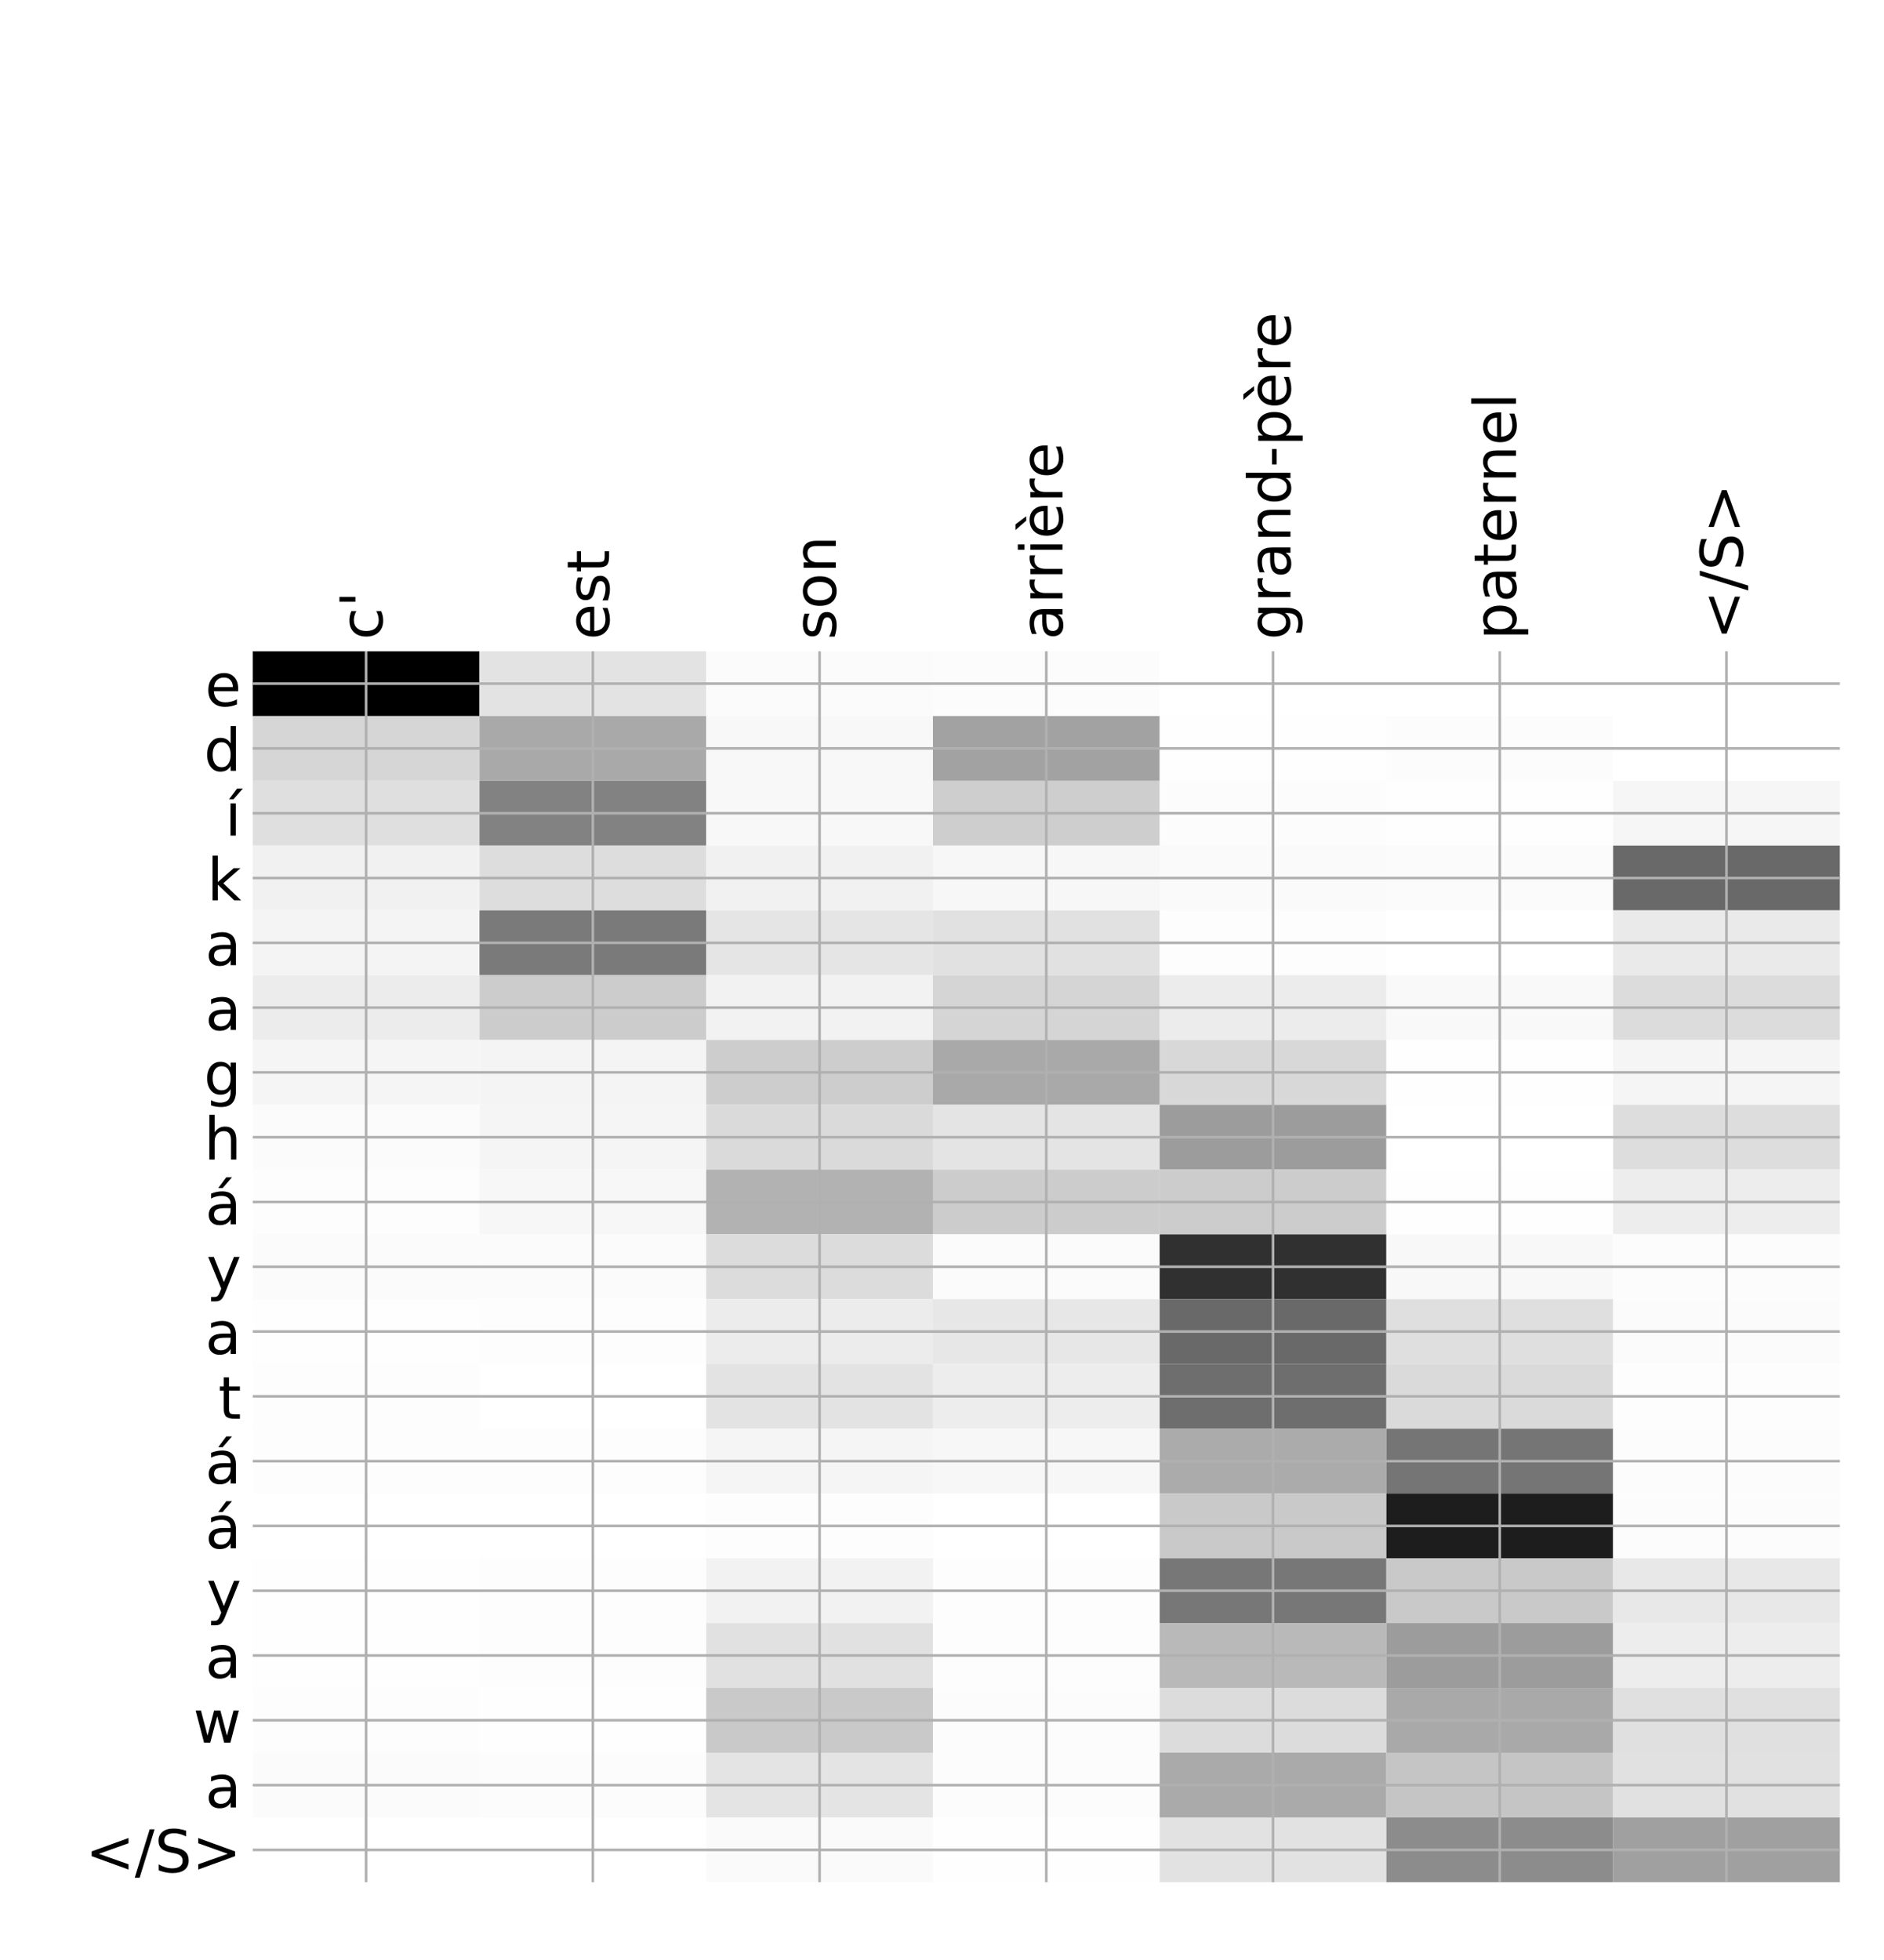 <?xml version="1.0" encoding="utf-8" standalone="no"?>
<!DOCTYPE svg PUBLIC "-//W3C//DTD SVG 1.1//EN"
  "http://www.w3.org/Graphics/SVG/1.1/DTD/svg11.dtd">
<!-- Created with matplotlib (http://matplotlib.org/) -->
<svg height="599pt" version="1.1" viewBox="0 0 576 599" width="576pt" xmlns="http://www.w3.org/2000/svg" xmlns:xlink="http://www.w3.org/1999/xlink">
 <defs>
  <style type="text/css">
*{stroke-linecap:butt;stroke-linejoin:round;}
  </style>
 </defs>
 <g id="figure_1">
  <g id="patch_1">
   <path d="M 0 600 
L 576 600 
L 576 0 
L 0 0 
z
" style="fill:#ffffff;"/>
  </g>
  <g id="axes_1">
   <g id="PolyCollection_1">
    <path clip-path="url(#p61421499d5)" d="M 77.275 199.045 
L 77.275 218.847 
L 146.593 218.847 
L 146.593 199.045 
L 77.275 199.045 
z
"/>
    <path clip-path="url(#p61421499d5)" d="M 146.593 199.045 
L 146.593 218.847 
L 215.911 218.847 
L 215.911 199.045 
L 146.593 199.045 
z
" style="fill:#e3e3e3;"/>
    <path clip-path="url(#p61421499d5)" d="M 215.911 199.045 
L 215.911 218.847 
L 285.229 218.847 
L 285.229 199.045 
L 215.911 199.045 
z
" style="fill:#fbfbfb;"/>
    <path clip-path="url(#p61421499d5)" d="M 285.229 199.045 
L 285.229 218.847 
L 354.546 218.847 
L 354.546 199.045 
L 285.229 199.045 
z
" style="fill:#fcfcfc;"/>
    <path clip-path="url(#p61421499d5)" d="M 354.546 199.045 
L 354.546 218.847 
L 423.864 218.847 
L 423.864 199.045 
L 354.546 199.045 
z
" style="fill:#ffffff;"/>
    <path clip-path="url(#p61421499d5)" d="M 423.864 199.045 
L 423.864 218.847 
L 493.182 218.847 
L 493.182 199.045 
L 423.864 199.045 
z
" style="fill:#ffffff;"/>
    <path clip-path="url(#p61421499d5)" d="M 493.182 199.045 
L 493.182 218.847 
L 562.5 218.847 
L 562.5 199.045 
L 493.182 199.045 
z
" style="fill:#ffffff;"/>
    <path clip-path="url(#p61421499d5)" d="M 77.275 218.847 
L 77.275 238.649 
L 146.593 238.649 
L 146.593 218.847 
L 77.275 218.847 
z
" style="fill:#d6d6d6;"/>
    <path clip-path="url(#p61421499d5)" d="M 146.593 218.847 
L 146.593 238.649 
L 215.911 238.649 
L 215.911 218.847 
L 146.593 218.847 
z
" style="fill:#a9a9a9;"/>
    <path clip-path="url(#p61421499d5)" d="M 215.911 218.847 
L 215.911 238.649 
L 285.229 238.649 
L 285.229 218.847 
L 215.911 218.847 
z
" style="fill:#f8f8f8;"/>
    <path clip-path="url(#p61421499d5)" d="M 285.229 218.847 
L 285.229 238.649 
L 354.546 238.649 
L 354.546 218.847 
L 285.229 218.847 
z
" style="fill:#a2a2a2;"/>
    <path clip-path="url(#p61421499d5)" d="M 354.546 218.847 
L 354.546 238.649 
L 423.864 238.649 
L 423.864 218.847 
L 354.546 218.847 
z
" style="fill:#fefefe;"/>
    <path clip-path="url(#p61421499d5)" d="M 423.864 218.847 
L 423.864 238.649 
L 493.182 238.649 
L 493.182 218.847 
L 423.864 218.847 
z
" style="fill:#fcfcfc;"/>
    <path clip-path="url(#p61421499d5)" d="M 493.182 218.847 
L 493.182 238.649 
L 562.5 238.649 
L 562.5 218.847 
L 493.182 218.847 
z
" style="fill:#ffffff;"/>
    <path clip-path="url(#p61421499d5)" d="M 77.275 238.649 
L 77.275 258.451 
L 146.593 258.451 
L 146.593 238.649 
L 77.275 238.649 
z
" style="fill:#dfdfdf;"/>
    <path clip-path="url(#p61421499d5)" d="M 146.593 238.649 
L 146.593 258.451 
L 215.911 258.451 
L 215.911 238.649 
L 146.593 238.649 
z
" style="fill:#828282;"/>
    <path clip-path="url(#p61421499d5)" d="M 215.911 238.649 
L 215.911 258.451 
L 285.229 258.451 
L 285.229 238.649 
L 215.911 238.649 
z
" style="fill:#f8f8f8;"/>
    <path clip-path="url(#p61421499d5)" d="M 285.229 238.649 
L 285.229 258.451 
L 354.546 258.451 
L 354.546 238.649 
L 285.229 238.649 
z
" style="fill:#cecece;"/>
    <path clip-path="url(#p61421499d5)" d="M 354.546 238.649 
L 354.546 258.451 
L 423.864 258.451 
L 423.864 238.649 
L 354.546 238.649 
z
" style="fill:#fcfcfc;"/>
    <path clip-path="url(#p61421499d5)" d="M 423.864 238.649 
L 423.864 258.451 
L 493.182 258.451 
L 493.182 238.649 
L 423.864 238.649 
z
" style="fill:#fefefe;"/>
    <path clip-path="url(#p61421499d5)" d="M 493.182 238.649 
L 493.182 258.451 
L 562.5 258.451 
L 562.5 238.649 
L 493.182 238.649 
z
" style="fill:#f6f6f6;"/>
    <path clip-path="url(#p61421499d5)" d="M 77.275 258.451 
L 77.275 278.253 
L 146.593 278.253 
L 146.593 258.451 
L 77.275 258.451 
z
" style="fill:#f1f1f1;"/>
    <path clip-path="url(#p61421499d5)" d="M 146.593 258.451 
L 146.593 278.253 
L 215.911 278.253 
L 215.911 258.451 
L 146.593 258.451 
z
" style="fill:#dddddd;"/>
    <path clip-path="url(#p61421499d5)" d="M 215.911 258.451 
L 215.911 278.253 
L 285.229 278.253 
L 285.229 258.451 
L 215.911 258.451 
z
" style="fill:#f1f1f1;"/>
    <path clip-path="url(#p61421499d5)" d="M 285.229 258.451 
L 285.229 278.253 
L 354.546 278.253 
L 354.546 258.451 
L 285.229 258.451 
z
" style="fill:#f7f7f7;"/>
    <path clip-path="url(#p61421499d5)" d="M 354.546 258.451 
L 354.546 278.253 
L 423.864 278.253 
L 423.864 258.451 
L 354.546 258.451 
z
" style="fill:#fafafa;"/>
    <path clip-path="url(#p61421499d5)" d="M 423.864 258.451 
L 423.864 278.253 
L 493.182 278.253 
L 493.182 258.451 
L 423.864 258.451 
z
" style="fill:#fbfbfb;"/>
    <path clip-path="url(#p61421499d5)" d="M 493.182 258.451 
L 493.182 278.253 
L 562.5 278.253 
L 562.5 258.451 
L 493.182 258.451 
z
" style="fill:#696969;"/>
    <path clip-path="url(#p61421499d5)" d="M 77.275 278.253 
L 77.275 298.055 
L 146.593 298.055 
L 146.593 278.253 
L 77.275 278.253 
z
" style="fill:#f4f4f4;"/>
    <path clip-path="url(#p61421499d5)" d="M 146.593 278.253 
L 146.593 298.055 
L 215.911 298.055 
L 215.911 278.253 
L 146.593 278.253 
z
" style="fill:#7a7a7a;"/>
    <path clip-path="url(#p61421499d5)" d="M 215.911 278.253 
L 215.911 298.055 
L 285.229 298.055 
L 285.229 278.253 
L 215.911 278.253 
z
" style="fill:#e5e5e5;"/>
    <path clip-path="url(#p61421499d5)" d="M 285.229 278.253 
L 285.229 298.055 
L 354.546 298.055 
L 354.546 278.253 
L 285.229 278.253 
z
" style="fill:#e1e1e1;"/>
    <path clip-path="url(#p61421499d5)" d="M 354.546 278.253 
L 354.546 298.055 
L 423.864 298.055 
L 423.864 278.253 
L 354.546 278.253 
z
" style="fill:#fdfdfd;"/>
    <path clip-path="url(#p61421499d5)" d="M 423.864 278.253 
L 423.864 298.055 
L 493.182 298.055 
L 493.182 278.253 
L 423.864 278.253 
z
" style="fill:#ffffff;"/>
    <path clip-path="url(#p61421499d5)" d="M 493.182 278.253 
L 493.182 298.055 
L 562.5 298.055 
L 562.5 278.253 
L 493.182 278.253 
z
" style="fill:#eaeaea;"/>
    <path clip-path="url(#p61421499d5)" d="M 77.275 298.055 
L 77.275 317.857 
L 146.593 317.857 
L 146.593 298.055 
L 77.275 298.055 
z
" style="fill:#ececec;"/>
    <path clip-path="url(#p61421499d5)" d="M 146.593 298.055 
L 146.593 317.857 
L 215.911 317.857 
L 215.911 298.055 
L 146.593 298.055 
z
" style="fill:#cccccc;"/>
    <path clip-path="url(#p61421499d5)" d="M 215.911 298.055 
L 215.911 317.857 
L 285.229 317.857 
L 285.229 298.055 
L 215.911 298.055 
z
" style="fill:#f2f2f2;"/>
    <path clip-path="url(#p61421499d5)" d="M 285.229 298.055 
L 285.229 317.857 
L 354.546 317.857 
L 354.546 298.055 
L 285.229 298.055 
z
" style="fill:#d5d5d5;"/>
    <path clip-path="url(#p61421499d5)" d="M 354.546 298.055 
L 354.546 317.857 
L 423.864 317.857 
L 423.864 298.055 
L 354.546 298.055 
z
" style="fill:#ececec;"/>
    <path clip-path="url(#p61421499d5)" d="M 423.864 298.055 
L 423.864 317.857 
L 493.182 317.857 
L 493.182 298.055 
L 423.864 298.055 
z
" style="fill:#f9f9f9;"/>
    <path clip-path="url(#p61421499d5)" d="M 493.182 298.055 
L 493.182 317.857 
L 562.5 317.857 
L 562.5 298.055 
L 493.182 298.055 
z
" style="fill:#dcdcdc;"/>
    <path clip-path="url(#p61421499d5)" d="M 77.275 317.857 
L 77.275 337.659 
L 146.593 337.659 
L 146.593 317.857 
L 77.275 317.857 
z
" style="fill:#f5f5f5;"/>
    <path clip-path="url(#p61421499d5)" d="M 146.593 317.857 
L 146.593 337.659 
L 215.911 337.659 
L 215.911 317.857 
L 146.593 317.857 
z
" style="fill:#f4f4f4;"/>
    <path clip-path="url(#p61421499d5)" d="M 215.911 317.857 
L 215.911 337.659 
L 285.229 337.659 
L 285.229 317.857 
L 215.911 317.857 
z
" style="fill:#cdcdcd;"/>
    <path clip-path="url(#p61421499d5)" d="M 285.229 317.857 
L 285.229 337.659 
L 354.546 337.659 
L 354.546 317.857 
L 285.229 317.857 
z
" style="fill:#a9a9a9;"/>
    <path clip-path="url(#p61421499d5)" d="M 354.546 317.857 
L 354.546 337.659 
L 423.864 337.659 
L 423.864 317.857 
L 354.546 317.857 
z
" style="fill:#d8d8d8;"/>
    <path clip-path="url(#p61421499d5)" d="M 423.864 317.857 
L 423.864 337.659 
L 493.182 337.659 
L 493.182 317.857 
L 423.864 317.857 
z
" style="fill:#fefefe;"/>
    <path clip-path="url(#p61421499d5)" d="M 493.182 317.857 
L 493.182 337.659 
L 562.5 337.659 
L 562.5 317.857 
L 493.182 317.857 
z
" style="fill:#f5f5f5;"/>
    <path clip-path="url(#p61421499d5)" d="M 77.275 337.659 
L 77.275 357.461 
L 146.593 357.461 
L 146.593 337.659 
L 77.275 337.659 
z
" style="fill:#fbfbfb;"/>
    <path clip-path="url(#p61421499d5)" d="M 146.593 337.659 
L 146.593 357.461 
L 215.911 357.461 
L 215.911 337.659 
L 146.593 337.659 
z
" style="fill:#f5f5f5;"/>
    <path clip-path="url(#p61421499d5)" d="M 215.911 337.659 
L 215.911 357.461 
L 285.229 357.461 
L 285.229 337.659 
L 215.911 337.659 
z
" style="fill:#dadada;"/>
    <path clip-path="url(#p61421499d5)" d="M 285.229 337.659 
L 285.229 357.461 
L 354.546 357.461 
L 354.546 337.659 
L 285.229 337.659 
z
" style="fill:#e4e4e4;"/>
    <path clip-path="url(#p61421499d5)" d="M 354.546 337.659 
L 354.546 357.461 
L 423.864 357.461 
L 423.864 337.659 
L 354.546 337.659 
z
" style="fill:#9c9c9c;"/>
    <path clip-path="url(#p61421499d5)" d="M 423.864 337.659 
L 423.864 357.461 
L 493.182 357.461 
L 493.182 337.659 
L 423.864 337.659 
z
" style="fill:#ffffff;"/>
    <path clip-path="url(#p61421499d5)" d="M 493.182 337.659 
L 493.182 357.461 
L 562.5 357.461 
L 562.5 337.659 
L 493.182 337.659 
z
" style="fill:#dddddd;"/>
    <path clip-path="url(#p61421499d5)" d="M 77.275 357.461 
L 77.275 377.263 
L 146.593 377.263 
L 146.593 357.461 
L 77.275 357.461 
z
" style="fill:#fdfdfd;"/>
    <path clip-path="url(#p61421499d5)" d="M 146.593 357.461 
L 146.593 377.263 
L 215.911 377.263 
L 215.911 357.461 
L 146.593 357.461 
z
" style="fill:#f7f7f7;"/>
    <path clip-path="url(#p61421499d5)" d="M 215.911 357.461 
L 215.911 377.263 
L 285.229 377.263 
L 285.229 357.461 
L 215.911 357.461 
z
" style="fill:#b2b2b2;"/>
    <path clip-path="url(#p61421499d5)" d="M 285.229 357.461 
L 285.229 377.263 
L 354.546 377.263 
L 354.546 357.461 
L 285.229 357.461 
z
" style="fill:#cccccc;"/>
    <path clip-path="url(#p61421499d5)" d="M 354.546 357.461 
L 354.546 377.263 
L 423.864 377.263 
L 423.864 357.461 
L 354.546 357.461 
z
" style="fill:#cccccc;"/>
    <path clip-path="url(#p61421499d5)" d="M 423.864 357.461 
L 423.864 377.263 
L 493.182 377.263 
L 493.182 357.461 
L 423.864 357.461 
z
" style="fill:#fefefe;"/>
    <path clip-path="url(#p61421499d5)" d="M 493.182 357.461 
L 493.182 377.263 
L 562.5 377.263 
L 562.5 357.461 
L 493.182 357.461 
z
" style="fill:#ededed;"/>
    <path clip-path="url(#p61421499d5)" d="M 77.275 377.263 
L 77.275 397.065 
L 146.593 397.065 
L 146.593 377.263 
L 77.275 377.263 
z
" style="fill:#fbfbfb;"/>
    <path clip-path="url(#p61421499d5)" d="M 146.593 377.263 
L 146.593 397.065 
L 215.911 397.065 
L 215.911 377.263 
L 146.593 377.263 
z
" style="fill:#fbfbfb;"/>
    <path clip-path="url(#p61421499d5)" d="M 215.911 377.263 
L 215.911 397.065 
L 285.229 397.065 
L 285.229 377.263 
L 215.911 377.263 
z
" style="fill:#dcdcdc;"/>
    <path clip-path="url(#p61421499d5)" d="M 285.229 377.263 
L 285.229 397.065 
L 354.546 397.065 
L 354.546 377.263 
L 285.229 377.263 
z
" style="fill:#fbfbfb;"/>
    <path clip-path="url(#p61421499d5)" d="M 354.546 377.263 
L 354.546 397.065 
L 423.864 397.065 
L 423.864 377.263 
L 354.546 377.263 
z
" style="fill:#303030;"/>
    <path clip-path="url(#p61421499d5)" d="M 423.864 377.263 
L 423.864 397.065 
L 493.182 397.065 
L 493.182 377.263 
L 423.864 377.263 
z
" style="fill:#f8f8f8;"/>
    <path clip-path="url(#p61421499d5)" d="M 493.182 377.263 
L 493.182 397.065 
L 562.5 397.065 
L 562.5 377.263 
L 493.182 377.263 
z
" style="fill:#fcfcfc;"/>
    <path clip-path="url(#p61421499d5)" d="M 77.275 397.065 
L 77.275 416.867 
L 146.593 416.867 
L 146.593 397.065 
L 77.275 397.065 
z
" style="fill:#fefefe;"/>
    <path clip-path="url(#p61421499d5)" d="M 146.593 397.065 
L 146.593 416.867 
L 215.911 416.867 
L 215.911 397.065 
L 146.593 397.065 
z
" style="fill:#fdfdfd;"/>
    <path clip-path="url(#p61421499d5)" d="M 215.911 397.065 
L 215.911 416.867 
L 285.229 416.867 
L 285.229 397.065 
L 215.911 397.065 
z
" style="fill:#ececec;"/>
    <path clip-path="url(#p61421499d5)" d="M 285.229 397.065 
L 285.229 416.867 
L 354.546 416.867 
L 354.546 397.065 
L 285.229 397.065 
z
" style="fill:#e7e7e7;"/>
    <path clip-path="url(#p61421499d5)" d="M 354.546 397.065 
L 354.546 416.867 
L 423.864 416.867 
L 423.864 397.065 
L 354.546 397.065 
z
" style="fill:#696969;"/>
    <path clip-path="url(#p61421499d5)" d="M 423.864 397.065 
L 423.864 416.867 
L 493.182 416.867 
L 493.182 397.065 
L 423.864 397.065 
z
" style="fill:#dfdfdf;"/>
    <path clip-path="url(#p61421499d5)" d="M 493.182 397.065 
L 493.182 416.867 
L 562.5 416.867 
L 562.5 397.065 
L 493.182 397.065 
z
" style="fill:#fbfbfb;"/>
    <path clip-path="url(#p61421499d5)" d="M 77.275 416.867 
L 77.275 436.669 
L 146.593 436.669 
L 146.593 416.867 
L 77.275 416.867 
z
" style="fill:#fdfdfd;"/>
    <path clip-path="url(#p61421499d5)" d="M 146.593 416.867 
L 146.593 436.669 
L 215.911 436.669 
L 215.911 416.867 
L 146.593 416.867 
z
" style="fill:#ffffff;"/>
    <path clip-path="url(#p61421499d5)" d="M 215.911 416.867 
L 215.911 436.669 
L 285.229 436.669 
L 285.229 416.867 
L 215.911 416.867 
z
" style="fill:#e3e3e3;"/>
    <path clip-path="url(#p61421499d5)" d="M 285.229 416.867 
L 285.229 436.669 
L 354.546 436.669 
L 354.546 416.867 
L 285.229 416.867 
z
" style="fill:#ededed;"/>
    <path clip-path="url(#p61421499d5)" d="M 354.546 416.867 
L 354.546 436.669 
L 423.864 436.669 
L 423.864 416.867 
L 354.546 416.867 
z
" style="fill:#6e6e6e;"/>
    <path clip-path="url(#p61421499d5)" d="M 423.864 416.867 
L 423.864 436.669 
L 493.182 436.669 
L 493.182 416.867 
L 423.864 416.867 
z
" style="fill:#dadada;"/>
    <path clip-path="url(#p61421499d5)" d="M 493.182 416.867 
L 493.182 436.669 
L 562.5 436.669 
L 562.5 416.867 
L 493.182 416.867 
z
" style="fill:#fdfdfd;"/>
    <path clip-path="url(#p61421499d5)" d="M 77.275 436.669 
L 77.275 456.471 
L 146.593 456.471 
L 146.593 436.669 
L 77.275 436.669 
z
" style="fill:#fdfdfd;"/>
    <path clip-path="url(#p61421499d5)" d="M 146.593 436.669 
L 146.593 456.471 
L 215.911 456.471 
L 215.911 436.669 
L 146.593 436.669 
z
" style="fill:#fdfdfd;"/>
    <path clip-path="url(#p61421499d5)" d="M 215.911 436.669 
L 215.911 456.471 
L 285.229 456.471 
L 285.229 436.669 
L 215.911 436.669 
z
" style="fill:#f5f5f5;"/>
    <path clip-path="url(#p61421499d5)" d="M 285.229 436.669 
L 285.229 456.471 
L 354.546 456.471 
L 354.546 436.669 
L 285.229 436.669 
z
" style="fill:#f7f7f7;"/>
    <path clip-path="url(#p61421499d5)" d="M 354.546 436.669 
L 354.546 456.471 
L 423.864 456.471 
L 423.864 436.669 
L 354.546 436.669 
z
" style="fill:#ababab;"/>
    <path clip-path="url(#p61421499d5)" d="M 423.864 436.669 
L 423.864 456.471 
L 493.182 456.471 
L 493.182 436.669 
L 423.864 436.669 
z
" style="fill:#757575;"/>
    <path clip-path="url(#p61421499d5)" d="M 493.182 436.669 
L 493.182 456.471 
L 562.5 456.471 
L 562.5 436.669 
L 493.182 436.669 
z
" style="fill:#fcfcfc;"/>
    <path clip-path="url(#p61421499d5)" d="M 77.275 456.471 
L 77.275 476.273 
L 146.593 476.273 
L 146.593 456.471 
L 77.275 456.471 
z
" style="fill:#ffffff;"/>
    <path clip-path="url(#p61421499d5)" d="M 146.593 456.471 
L 146.593 476.273 
L 215.911 476.273 
L 215.911 456.471 
L 146.593 456.471 
z
" style="fill:#ffffff;"/>
    <path clip-path="url(#p61421499d5)" d="M 215.911 456.471 
L 215.911 476.273 
L 285.229 476.273 
L 285.229 456.471 
L 215.911 456.471 
z
" style="fill:#fdfdfd;"/>
    <path clip-path="url(#p61421499d5)" d="M 285.229 456.471 
L 285.229 476.273 
L 354.546 476.273 
L 354.546 456.471 
L 285.229 456.471 
z
" style="fill:#ffffff;"/>
    <path clip-path="url(#p61421499d5)" d="M 354.546 456.471 
L 354.546 476.273 
L 423.864 476.273 
L 423.864 456.471 
L 354.546 456.471 
z
" style="fill:#c9c9c9;"/>
    <path clip-path="url(#p61421499d5)" d="M 423.864 456.471 
L 423.864 476.273 
L 493.182 476.273 
L 493.182 456.471 
L 423.864 456.471 
z
" style="fill:#1d1d1d;"/>
    <path clip-path="url(#p61421499d5)" d="M 493.182 456.471 
L 493.182 476.273 
L 562.5 476.273 
L 562.5 456.471 
L 493.182 456.471 
z
" style="fill:#fcfcfc;"/>
    <path clip-path="url(#p61421499d5)" d="M 77.275 476.273 
L 77.275 496.075 
L 146.593 496.075 
L 146.593 476.273 
L 77.275 476.273 
z
" style="fill:#fefefe;"/>
    <path clip-path="url(#p61421499d5)" d="M 146.593 476.273 
L 146.593 496.075 
L 215.911 496.075 
L 215.911 476.273 
L 146.593 476.273 
z
" style="fill:#fdfdfd;"/>
    <path clip-path="url(#p61421499d5)" d="M 215.911 476.273 
L 215.911 496.075 
L 285.229 496.075 
L 285.229 476.273 
L 215.911 476.273 
z
" style="fill:#f2f2f2;"/>
    <path clip-path="url(#p61421499d5)" d="M 285.229 476.273 
L 285.229 496.075 
L 354.546 496.075 
L 354.546 476.273 
L 285.229 476.273 
z
" style="fill:#fdfdfd;"/>
    <path clip-path="url(#p61421499d5)" d="M 354.546 476.273 
L 354.546 496.075 
L 423.864 496.075 
L 423.864 476.273 
L 354.546 476.273 
z
" style="fill:#777777;"/>
    <path clip-path="url(#p61421499d5)" d="M 423.864 476.273 
L 423.864 496.075 
L 493.182 496.075 
L 493.182 476.273 
L 423.864 476.273 
z
" style="fill:#c9c9c9;"/>
    <path clip-path="url(#p61421499d5)" d="M 493.182 476.273 
L 493.182 496.075 
L 562.5 496.075 
L 562.5 476.273 
L 493.182 476.273 
z
" style="fill:#e8e8e8;"/>
    <path clip-path="url(#p61421499d5)" d="M 77.275 496.075 
L 77.275 515.877 
L 146.593 515.877 
L 146.593 496.075 
L 77.275 496.075 
z
" style="fill:#fefefe;"/>
    <path clip-path="url(#p61421499d5)" d="M 146.593 496.075 
L 146.593 515.877 
L 215.911 515.877 
L 215.911 496.075 
L 146.593 496.075 
z
" style="fill:#fdfdfd;"/>
    <path clip-path="url(#p61421499d5)" d="M 215.911 496.075 
L 215.911 515.877 
L 285.229 515.877 
L 285.229 496.075 
L 215.911 496.075 
z
" style="fill:#e1e1e1;"/>
    <path clip-path="url(#p61421499d5)" d="M 285.229 496.075 
L 285.229 515.877 
L 354.546 515.877 
L 354.546 496.075 
L 285.229 496.075 
z
" style="fill:#fdfdfd;"/>
    <path clip-path="url(#p61421499d5)" d="M 354.546 496.075 
L 354.546 515.877 
L 423.864 515.877 
L 423.864 496.075 
L 354.546 496.075 
z
" style="fill:#b9b9b9;"/>
    <path clip-path="url(#p61421499d5)" d="M 423.864 496.075 
L 423.864 515.877 
L 493.182 515.877 
L 493.182 496.075 
L 423.864 496.075 
z
" style="fill:#9c9c9c;"/>
    <path clip-path="url(#p61421499d5)" d="M 493.182 496.075 
L 493.182 515.877 
L 562.5 515.877 
L 562.5 496.075 
L 493.182 496.075 
z
" style="fill:#ededed;"/>
    <path clip-path="url(#p61421499d5)" d="M 77.275 515.877 
L 77.275 535.679 
L 146.593 535.679 
L 146.593 515.877 
L 77.275 515.877 
z
" style="fill:#fdfdfd;"/>
    <path clip-path="url(#p61421499d5)" d="M 146.593 515.877 
L 146.593 535.679 
L 215.911 535.679 
L 215.911 515.877 
L 146.593 515.877 
z
" style="fill:#fefefe;"/>
    <path clip-path="url(#p61421499d5)" d="M 215.911 515.877 
L 215.911 535.679 
L 285.229 535.679 
L 285.229 515.877 
L 215.911 515.877 
z
" style="fill:#c9c9c9;"/>
    <path clip-path="url(#p61421499d5)" d="M 285.229 515.877 
L 285.229 535.679 
L 354.546 535.679 
L 354.546 515.877 
L 285.229 515.877 
z
" style="fill:#fcfcfc;"/>
    <path clip-path="url(#p61421499d5)" d="M 354.546 515.877 
L 354.546 535.679 
L 423.864 535.679 
L 423.864 515.877 
L 354.546 515.877 
z
" style="fill:#dcdcdc;"/>
    <path clip-path="url(#p61421499d5)" d="M 423.864 515.877 
L 423.864 535.679 
L 493.182 535.679 
L 493.182 515.877 
L 423.864 515.877 
z
" style="fill:#a9a9a9;"/>
    <path clip-path="url(#p61421499d5)" d="M 493.182 515.877 
L 493.182 535.679 
L 562.5 535.679 
L 562.5 515.877 
L 493.182 515.877 
z
" style="fill:#e0e0e0;"/>
    <path clip-path="url(#p61421499d5)" d="M 77.275 535.679 
L 77.275 555.481 
L 146.593 555.481 
L 146.593 535.679 
L 77.275 535.679 
z
" style="fill:#fbfbfb;"/>
    <path clip-path="url(#p61421499d5)" d="M 146.593 535.679 
L 146.593 555.481 
L 215.911 555.481 
L 215.911 535.679 
L 146.593 535.679 
z
" style="fill:#fcfcfc;"/>
    <path clip-path="url(#p61421499d5)" d="M 215.911 535.679 
L 215.911 555.481 
L 285.229 555.481 
L 285.229 535.679 
L 215.911 535.679 
z
" style="fill:#e4e4e4;"/>
    <path clip-path="url(#p61421499d5)" d="M 285.229 535.679 
L 285.229 555.481 
L 354.546 555.481 
L 354.546 535.679 
L 285.229 535.679 
z
" style="fill:#fcfcfc;"/>
    <path clip-path="url(#p61421499d5)" d="M 354.546 535.679 
L 354.546 555.481 
L 423.864 555.481 
L 423.864 535.679 
L 354.546 535.679 
z
" style="fill:#aaaaaa;"/>
    <path clip-path="url(#p61421499d5)" d="M 423.864 535.679 
L 423.864 555.481 
L 493.182 555.481 
L 493.182 535.679 
L 423.864 535.679 
z
" style="fill:#c5c5c5;"/>
    <path clip-path="url(#p61421499d5)" d="M 493.182 535.679 
L 493.182 555.481 
L 562.5 555.481 
L 562.5 535.679 
L 493.182 535.679 
z
" style="fill:#e1e1e1;"/>
    <path clip-path="url(#p61421499d5)" d="M 77.275 555.481 
L 77.275 575.283 
L 146.593 575.283 
L 146.593 555.481 
L 77.275 555.481 
z
" style="fill:#ffffff;"/>
    <path clip-path="url(#p61421499d5)" d="M 146.593 555.481 
L 146.593 575.283 
L 215.911 575.283 
L 215.911 555.481 
L 146.593 555.481 
z
" style="fill:#ffffff;"/>
    <path clip-path="url(#p61421499d5)" d="M 215.911 555.481 
L 215.911 575.283 
L 285.229 575.283 
L 285.229 555.481 
L 215.911 555.481 
z
" style="fill:#fafafa;"/>
    <path clip-path="url(#p61421499d5)" d="M 285.229 555.481 
L 285.229 575.283 
L 354.546 575.283 
L 354.546 555.481 
L 285.229 555.481 
z
" style="fill:#fefefe;"/>
    <path clip-path="url(#p61421499d5)" d="M 354.546 555.481 
L 354.546 575.283 
L 423.864 575.283 
L 423.864 555.481 
L 354.546 555.481 
z
" style="fill:#e2e2e2;"/>
    <path clip-path="url(#p61421499d5)" d="M 423.864 555.481 
L 423.864 575.283 
L 493.182 575.283 
L 493.182 555.481 
L 423.864 555.481 
z
" style="fill:#8c8c8c;"/>
    <path clip-path="url(#p61421499d5)" d="M 493.182 555.481 
L 493.182 575.283 
L 562.5 575.283 
L 562.5 555.481 
L 493.182 555.481 
z
" style="fill:#a0a0a0;"/>
   </g>
   <g id="matplotlib.axis_1">
    <g id="xtick_1">
     <g id="line2d_1">
      <path clip-path="url(#p61421499d5)" d="M 111.934 575.283 
L 111.934 199.045 
" style="fill:none;stroke:#b0b0b0;stroke-linecap:square;stroke-width:0.8;"/>
     </g>
     <g id="line2d_2"/>
     <g id="text_1">
      <!-- c' -->
      <defs>
       <path d="M 48.781 52.594 
L 48.781 44.188 
Q 44.969 46.297 41.141 47.344 
Q 37.312 48.391 33.406 48.391 
Q 24.656 48.391 19.812 42.844 
Q 14.984 37.312 14.984 27.297 
Q 14.984 17.281 19.812 11.734 
Q 24.656 6.203 33.406 6.203 
Q 37.312 6.203 41.141 7.25 
Q 44.969 8.297 48.781 10.406 
L 48.781 2.094 
Q 45.016 0.344 40.984 -0.531 
Q 36.969 -1.422 32.422 -1.422 
Q 20.062 -1.422 12.781 6.344 
Q 5.516 14.109 5.516 27.297 
Q 5.516 40.672 12.859 48.328 
Q 20.219 56 33.016 56 
Q 37.156 56 41.109 55.141 
Q 45.062 54.297 48.781 52.594 
z
" id="DejaVuSans-63"/>
       <path d="M 17.922 72.906 
L 17.922 45.797 
L 9.625 45.797 
L 9.625 72.906 
z
" id="DejaVuSans-27"/>
      </defs>
      <g transform="translate(116.901 195.545)rotate(-90)scale(0.18 -0.18)">
       <use xlink:href="#DejaVuSans-63"/>
       <use x="54.98" xlink:href="#DejaVuSans-27"/>
      </g>
     </g>
    </g>
    <g id="xtick_2">
     <g id="line2d_3">
      <path clip-path="url(#p61421499d5)" d="M 181.252 575.283 
L 181.252 199.045 
" style="fill:none;stroke:#b0b0b0;stroke-linecap:square;stroke-width:0.8;"/>
     </g>
     <g id="line2d_4"/>
     <g id="text_2">
      <!-- est -->
      <defs>
       <path d="M 56.203 29.594 
L 56.203 25.203 
L 14.891 25.203 
Q 15.484 15.922 20.484 11.062 
Q 25.484 6.203 34.422 6.203 
Q 39.594 6.203 44.453 7.469 
Q 49.312 8.734 54.109 11.281 
L 54.109 2.781 
Q 49.266 0.734 44.188 -0.344 
Q 39.109 -1.422 33.891 -1.422 
Q 20.797 -1.422 13.156 6.188 
Q 5.516 13.812 5.516 26.812 
Q 5.516 40.234 12.766 48.109 
Q 20.016 56 32.328 56 
Q 43.359 56 49.781 48.891 
Q 56.203 41.797 56.203 29.594 
z
M 47.219 32.234 
Q 47.125 39.594 43.094 43.984 
Q 39.062 48.391 32.422 48.391 
Q 24.906 48.391 20.391 44.141 
Q 15.875 39.891 15.188 32.172 
z
" id="DejaVuSans-65"/>
       <path d="M 44.281 53.078 
L 44.281 44.578 
Q 40.484 46.531 36.375 47.5 
Q 32.281 48.484 27.875 48.484 
Q 21.188 48.484 17.844 46.438 
Q 14.5 44.391 14.5 40.281 
Q 14.5 37.156 16.891 35.375 
Q 19.281 33.594 26.516 31.984 
L 29.594 31.297 
Q 39.156 29.25 43.188 25.516 
Q 47.219 21.781 47.219 15.094 
Q 47.219 7.469 41.188 3.016 
Q 35.156 -1.422 24.609 -1.422 
Q 20.219 -1.422 15.453 -0.562 
Q 10.688 0.297 5.422 2 
L 5.422 11.281 
Q 10.406 8.688 15.234 7.391 
Q 20.062 6.109 24.812 6.109 
Q 31.156 6.109 34.562 8.281 
Q 37.984 10.453 37.984 14.406 
Q 37.984 18.062 35.516 20.016 
Q 33.062 21.969 24.703 23.781 
L 21.578 24.516 
Q 13.234 26.266 9.516 29.906 
Q 5.812 33.547 5.812 39.891 
Q 5.812 47.609 11.281 51.797 
Q 16.75 56 26.812 56 
Q 31.781 56 36.172 55.266 
Q 40.578 54.547 44.281 53.078 
z
" id="DejaVuSans-73"/>
       <path d="M 18.312 70.219 
L 18.312 54.688 
L 36.812 54.688 
L 36.812 47.703 
L 18.312 47.703 
L 18.312 18.016 
Q 18.312 11.328 20.141 9.422 
Q 21.969 7.516 27.594 7.516 
L 36.812 7.516 
L 36.812 0 
L 27.594 0 
Q 17.188 0 13.234 3.875 
Q 9.281 7.766 9.281 18.016 
L 9.281 47.703 
L 2.688 47.703 
L 2.688 54.688 
L 9.281 54.688 
L 9.281 70.219 
z
" id="DejaVuSans-74"/>
      </defs>
      <g transform="translate(186.219 195.545)rotate(-90)scale(0.18 -0.18)">
       <use xlink:href="#DejaVuSans-65"/>
       <use x="61.523" xlink:href="#DejaVuSans-73"/>
       <use x="113.623" xlink:href="#DejaVuSans-74"/>
      </g>
     </g>
    </g>
    <g id="xtick_3">
     <g id="line2d_5">
      <path clip-path="url(#p61421499d5)" d="M 250.57 575.283 
L 250.57 199.045 
" style="fill:none;stroke:#b0b0b0;stroke-linecap:square;stroke-width:0.8;"/>
     </g>
     <g id="line2d_6"/>
     <g id="text_3">
      <!-- son -->
      <defs>
       <path d="M 30.609 48.391 
Q 23.391 48.391 19.188 42.75 
Q 14.984 37.109 14.984 27.297 
Q 14.984 17.484 19.156 11.844 
Q 23.344 6.203 30.609 6.203 
Q 37.797 6.203 41.984 11.859 
Q 46.188 17.531 46.188 27.297 
Q 46.188 37.016 41.984 42.703 
Q 37.797 48.391 30.609 48.391 
z
M 30.609 56 
Q 42.328 56 49.016 48.375 
Q 55.719 40.766 55.719 27.297 
Q 55.719 13.875 49.016 6.219 
Q 42.328 -1.422 30.609 -1.422 
Q 18.844 -1.422 12.172 6.219 
Q 5.516 13.875 5.516 27.297 
Q 5.516 40.766 12.172 48.375 
Q 18.844 56 30.609 56 
z
" id="DejaVuSans-6f"/>
       <path d="M 54.891 33.016 
L 54.891 0 
L 45.906 0 
L 45.906 32.719 
Q 45.906 40.484 42.875 44.328 
Q 39.844 48.188 33.797 48.188 
Q 26.516 48.188 22.312 43.547 
Q 18.109 38.922 18.109 30.906 
L 18.109 0 
L 9.078 0 
L 9.078 54.688 
L 18.109 54.688 
L 18.109 46.188 
Q 21.344 51.125 25.703 53.562 
Q 30.078 56 35.797 56 
Q 45.219 56 50.047 50.172 
Q 54.891 44.344 54.891 33.016 
z
" id="DejaVuSans-6e"/>
      </defs>
      <g transform="translate(255.537 195.545)rotate(-90)scale(0.18 -0.18)">
       <use xlink:href="#DejaVuSans-73"/>
       <use x="52.1" xlink:href="#DejaVuSans-6f"/>
       <use x="113.281" xlink:href="#DejaVuSans-6e"/>
      </g>
     </g>
    </g>
    <g id="xtick_4">
     <g id="line2d_7">
      <path clip-path="url(#p61421499d5)" d="M 319.887 575.283 
L 319.887 199.045 
" style="fill:none;stroke:#b0b0b0;stroke-linecap:square;stroke-width:0.8;"/>
     </g>
     <g id="line2d_8"/>
     <g id="text_4">
      <!-- arrière -->
      <defs>
       <path d="M 34.281 27.484 
Q 23.391 27.484 19.188 25 
Q 14.984 22.516 14.984 16.5 
Q 14.984 11.719 18.141 8.906 
Q 21.297 6.109 26.703 6.109 
Q 34.188 6.109 38.703 11.406 
Q 43.219 16.703 43.219 25.484 
L 43.219 27.484 
z
M 52.203 31.203 
L 52.203 0 
L 43.219 0 
L 43.219 8.297 
Q 40.141 3.328 35.547 0.953 
Q 30.953 -1.422 24.312 -1.422 
Q 15.922 -1.422 10.953 3.297 
Q 6 8.016 6 15.922 
Q 6 25.141 12.172 29.828 
Q 18.359 34.516 30.609 34.516 
L 43.219 34.516 
L 43.219 35.406 
Q 43.219 41.609 39.141 45 
Q 35.062 48.391 27.688 48.391 
Q 23 48.391 18.547 47.266 
Q 14.109 46.141 10.016 43.891 
L 10.016 52.203 
Q 14.938 54.109 19.578 55.047 
Q 24.219 56 28.609 56 
Q 40.484 56 46.344 49.844 
Q 52.203 43.703 52.203 31.203 
z
" id="DejaVuSans-61"/>
       <path d="M 41.109 46.297 
Q 39.594 47.172 37.812 47.578 
Q 36.031 48 33.891 48 
Q 26.266 48 22.188 43.047 
Q 18.109 38.094 18.109 28.812 
L 18.109 0 
L 9.078 0 
L 9.078 54.688 
L 18.109 54.688 
L 18.109 46.188 
Q 20.953 51.172 25.484 53.578 
Q 30.031 56 36.531 56 
Q 37.453 56 38.578 55.875 
Q 39.703 55.766 41.062 55.516 
z
" id="DejaVuSans-72"/>
       <path d="M 9.422 54.688 
L 18.406 54.688 
L 18.406 0 
L 9.422 0 
z
M 9.422 75.984 
L 18.406 75.984 
L 18.406 64.594 
L 9.422 64.594 
z
" id="DejaVuSans-69"/>
       <path d="M 56.203 29.594 
L 56.203 25.203 
L 14.891 25.203 
Q 15.484 15.922 20.484 11.062 
Q 25.484 6.203 34.422 6.203 
Q 39.594 6.203 44.453 7.469 
Q 49.312 8.734 54.109 11.281 
L 54.109 2.781 
Q 49.266 0.734 44.188 -0.344 
Q 39.109 -1.422 33.891 -1.422 
Q 20.797 -1.422 13.156 6.188 
Q 5.516 13.812 5.516 26.812 
Q 5.516 40.234 12.766 48.109 
Q 20.016 56 32.328 56 
Q 43.359 56 49.781 48.891 
Q 56.203 41.797 56.203 29.594 
z
M 47.219 32.234 
Q 47.125 39.594 43.094 43.984 
Q 39.062 48.391 32.422 48.391 
Q 24.906 48.391 20.391 44.141 
Q 15.875 39.891 15.188 32.172 
z
M 24.672 79.984 
L 38.438 61.719 
L 30.969 61.719 
L 15.047 79.984 
z
" id="DejaVuSans-e8"/>
      </defs>
      <g transform="translate(324.854 195.545)rotate(-90)scale(0.18 -0.18)">
       <use xlink:href="#DejaVuSans-61"/>
       <use x="61.279" xlink:href="#DejaVuSans-72"/>
       <use x="102.377" xlink:href="#DejaVuSans-72"/>
       <use x="143.49" xlink:href="#DejaVuSans-69"/>
       <use x="171.273" xlink:href="#DejaVuSans-e8"/>
       <use x="232.797" xlink:href="#DejaVuSans-72"/>
       <use x="273.879" xlink:href="#DejaVuSans-65"/>
      </g>
     </g>
    </g>
    <g id="xtick_5">
     <g id="line2d_9">
      <path clip-path="url(#p61421499d5)" d="M 389.205 575.283 
L 389.205 199.045 
" style="fill:none;stroke:#b0b0b0;stroke-linecap:square;stroke-width:0.8;"/>
     </g>
     <g id="line2d_10"/>
     <g id="text_5">
      <!-- grand-père -->
      <defs>
       <path d="M 45.406 27.984 
Q 45.406 37.75 41.375 43.109 
Q 37.359 48.484 30.078 48.484 
Q 22.859 48.484 18.828 43.109 
Q 14.797 37.75 14.797 27.984 
Q 14.797 18.266 18.828 12.891 
Q 22.859 7.516 30.078 7.516 
Q 37.359 7.516 41.375 12.891 
Q 45.406 18.266 45.406 27.984 
z
M 54.391 6.781 
Q 54.391 -7.172 48.188 -13.984 
Q 42 -20.797 29.203 -20.797 
Q 24.469 -20.797 20.266 -20.094 
Q 16.062 -19.391 12.109 -17.922 
L 12.109 -9.188 
Q 16.062 -11.328 19.922 -12.344 
Q 23.781 -13.375 27.781 -13.375 
Q 36.625 -13.375 41.016 -8.766 
Q 45.406 -4.156 45.406 5.172 
L 45.406 9.625 
Q 42.625 4.781 38.281 2.391 
Q 33.938 0 27.875 0 
Q 17.828 0 11.672 7.656 
Q 5.516 15.328 5.516 27.984 
Q 5.516 40.672 11.672 48.328 
Q 17.828 56 27.875 56 
Q 33.938 56 38.281 53.609 
Q 42.625 51.219 45.406 46.391 
L 45.406 54.688 
L 54.391 54.688 
z
" id="DejaVuSans-67"/>
       <path d="M 45.406 46.391 
L 45.406 75.984 
L 54.391 75.984 
L 54.391 0 
L 45.406 0 
L 45.406 8.203 
Q 42.578 3.328 38.25 0.953 
Q 33.938 -1.422 27.875 -1.422 
Q 17.969 -1.422 11.734 6.484 
Q 5.516 14.406 5.516 27.297 
Q 5.516 40.188 11.734 48.094 
Q 17.969 56 27.875 56 
Q 33.938 56 38.25 53.625 
Q 42.578 51.266 45.406 46.391 
z
M 14.797 27.297 
Q 14.797 17.391 18.875 11.75 
Q 22.953 6.109 30.078 6.109 
Q 37.203 6.109 41.297 11.75 
Q 45.406 17.391 45.406 27.297 
Q 45.406 37.203 41.297 42.844 
Q 37.203 48.484 30.078 48.484 
Q 22.953 48.484 18.875 42.844 
Q 14.797 37.203 14.797 27.297 
z
" id="DejaVuSans-64"/>
       <path d="M 4.891 31.391 
L 31.203 31.391 
L 31.203 23.391 
L 4.891 23.391 
z
" id="DejaVuSans-2d"/>
       <path d="M 18.109 8.203 
L 18.109 -20.797 
L 9.078 -20.797 
L 9.078 54.688 
L 18.109 54.688 
L 18.109 46.391 
Q 20.953 51.266 25.266 53.625 
Q 29.594 56 35.594 56 
Q 45.562 56 51.781 48.094 
Q 58.016 40.188 58.016 27.297 
Q 58.016 14.406 51.781 6.484 
Q 45.562 -1.422 35.594 -1.422 
Q 29.594 -1.422 25.266 0.953 
Q 20.953 3.328 18.109 8.203 
z
M 48.688 27.297 
Q 48.688 37.203 44.609 42.844 
Q 40.531 48.484 33.406 48.484 
Q 26.266 48.484 22.188 42.844 
Q 18.109 37.203 18.109 27.297 
Q 18.109 17.391 22.188 11.75 
Q 26.266 6.109 33.406 6.109 
Q 40.531 6.109 44.609 11.75 
Q 48.688 17.391 48.688 27.297 
z
" id="DejaVuSans-70"/>
      </defs>
      <g transform="translate(394.532 195.545)rotate(-90)scale(0.18 -0.18)">
       <use xlink:href="#DejaVuSans-67"/>
       <use x="63.477" xlink:href="#DejaVuSans-72"/>
       <use x="104.59" xlink:href="#DejaVuSans-61"/>
       <use x="165.869" xlink:href="#DejaVuSans-6e"/>
       <use x="229.248" xlink:href="#DejaVuSans-64"/>
       <use x="292.725" xlink:href="#DejaVuSans-2d"/>
       <use x="328.809" xlink:href="#DejaVuSans-70"/>
       <use x="392.285" xlink:href="#DejaVuSans-e8"/>
       <use x="453.809" xlink:href="#DejaVuSans-72"/>
       <use x="494.891" xlink:href="#DejaVuSans-65"/>
      </g>
     </g>
    </g>
    <g id="xtick_6">
     <g id="line2d_11">
      <path clip-path="url(#p61421499d5)" d="M 458.523 575.283 
L 458.523 199.045 
" style="fill:none;stroke:#b0b0b0;stroke-linecap:square;stroke-width:0.8;"/>
     </g>
     <g id="line2d_12"/>
     <g id="text_6">
      <!-- paternel -->
      <defs>
       <path d="M 9.422 75.984 
L 18.406 75.984 
L 18.406 0 
L 9.422 0 
z
" id="DejaVuSans-6c"/>
      </defs>
      <g transform="translate(463.49 195.545)rotate(-90)scale(0.18 -0.18)">
       <use xlink:href="#DejaVuSans-70"/>
       <use x="63.477" xlink:href="#DejaVuSans-61"/>
       <use x="124.756" xlink:href="#DejaVuSans-74"/>
       <use x="163.965" xlink:href="#DejaVuSans-65"/>
       <use x="225.488" xlink:href="#DejaVuSans-72"/>
       <use x="266.586" xlink:href="#DejaVuSans-6e"/>
       <use x="329.965" xlink:href="#DejaVuSans-65"/>
       <use x="391.488" xlink:href="#DejaVuSans-6c"/>
      </g>
     </g>
    </g>
    <g id="xtick_7">
     <g id="line2d_13">
      <path clip-path="url(#p61421499d5)" d="M 527.841 575.283 
L 527.841 199.045 
" style="fill:none;stroke:#b0b0b0;stroke-linecap:square;stroke-width:0.8;"/>
     </g>
     <g id="line2d_14"/>
     <g id="text_7">
      <!-- &lt;/S&gt; -->
      <defs>
       <path d="M 73.188 49.219 
L 22.797 31.297 
L 73.188 13.484 
L 73.188 4.594 
L 10.594 27.297 
L 10.594 35.406 
L 73.188 58.109 
z
" id="DejaVuSans-3c"/>
       <path d="M 25.391 72.906 
L 33.688 72.906 
L 8.297 -9.281 
L 0 -9.281 
z
" id="DejaVuSans-2f"/>
       <path d="M 53.516 70.516 
L 53.516 60.891 
Q 47.906 63.578 42.922 64.891 
Q 37.938 66.219 33.297 66.219 
Q 25.25 66.219 20.875 63.094 
Q 16.5 59.969 16.5 54.203 
Q 16.5 49.359 19.406 46.891 
Q 22.312 44.438 30.422 42.922 
L 36.375 41.703 
Q 47.406 39.594 52.656 34.297 
Q 57.906 29 57.906 20.125 
Q 57.906 9.516 50.797 4.047 
Q 43.703 -1.422 29.984 -1.422 
Q 24.812 -1.422 18.969 -0.25 
Q 13.141 0.922 6.891 3.219 
L 6.891 13.375 
Q 12.891 10.016 18.656 8.297 
Q 24.422 6.594 29.984 6.594 
Q 38.422 6.594 43.016 9.906 
Q 47.609 13.234 47.609 19.391 
Q 47.609 24.75 44.312 27.781 
Q 41.016 30.812 33.5 32.328 
L 27.484 33.5 
Q 16.453 35.688 11.516 40.375 
Q 6.594 45.062 6.594 53.422 
Q 6.594 63.094 13.406 68.656 
Q 20.219 74.219 32.172 74.219 
Q 37.312 74.219 42.625 73.281 
Q 47.953 72.359 53.516 70.516 
z
" id="DejaVuSans-53"/>
       <path d="M 10.594 49.219 
L 10.594 58.109 
L 73.188 35.406 
L 73.188 27.297 
L 10.594 4.594 
L 10.594 13.484 
L 60.891 31.297 
z
" id="DejaVuSans-3e"/>
      </defs>
      <g transform="translate(532.808 195.545)rotate(-90)scale(0.18 -0.18)">
       <use xlink:href="#DejaVuSans-3c"/>
       <use x="83.789" xlink:href="#DejaVuSans-2f"/>
       <use x="117.48" xlink:href="#DejaVuSans-53"/>
       <use x="180.957" xlink:href="#DejaVuSans-3e"/>
      </g>
     </g>
    </g>
   </g>
   <g id="matplotlib.axis_2">
    <g id="ytick_1">
     <g id="line2d_15">
      <path clip-path="url(#p61421499d5)" d="M 77.275 208.946 
L 562.5 208.946 
" style="fill:none;stroke:#b0b0b0;stroke-linecap:square;stroke-width:0.8;"/>
     </g>
     <g id="line2d_16"/>
     <g id="text_8">
      <!-- e -->
      <g transform="translate(62.699 215.785)scale(0.18 -0.18)">
       <use xlink:href="#DejaVuSans-65"/>
      </g>
     </g>
    </g>
    <g id="ytick_2">
     <g id="line2d_17">
      <path clip-path="url(#p61421499d5)" d="M 77.275 228.748 
L 562.5 228.748 
" style="fill:none;stroke:#b0b0b0;stroke-linecap:square;stroke-width:0.8;"/>
     </g>
     <g id="line2d_18"/>
     <g id="text_9">
      <!-- d -->
      <g transform="translate(62.348 235.587)scale(0.18 -0.18)">
       <use xlink:href="#DejaVuSans-64"/>
      </g>
     </g>
    </g>
    <g id="ytick_3">
     <g id="line2d_19">
      <path clip-path="url(#p61421499d5)" d="M 77.275 248.55 
L 562.5 248.55 
" style="fill:none;stroke:#b0b0b0;stroke-linecap:square;stroke-width:0.8;"/>
     </g>
     <g id="line2d_20"/>
     <g id="text_10">
      <!-- í -->
      <defs>
       <path d="M 20.656 79.984 
L 30.375 79.984 
L 14.469 61.625 
L 6.984 61.625 
z
M 9.422 54.688 
L 18.406 54.688 
L 18.406 0 
L 9.422 0 
z
M 13.922 56 
z
" id="DejaVuSans-ed"/>
      </defs>
      <g transform="translate(68.774 255.389)scale(0.18 -0.18)">
       <use xlink:href="#DejaVuSans-ed"/>
      </g>
     </g>
    </g>
    <g id="ytick_4">
     <g id="line2d_21">
      <path clip-path="url(#p61421499d5)" d="M 77.275 268.352 
L 562.5 268.352 
" style="fill:none;stroke:#b0b0b0;stroke-linecap:square;stroke-width:0.8;"/>
     </g>
     <g id="line2d_22"/>
     <g id="text_11">
      <!-- k -->
      <defs>
       <path d="M 9.078 75.984 
L 18.109 75.984 
L 18.109 31.109 
L 44.922 54.688 
L 56.391 54.688 
L 27.391 29.109 
L 57.625 0 
L 45.906 0 
L 18.109 26.703 
L 18.109 0 
L 9.078 0 
z
" id="DejaVuSans-6b"/>
      </defs>
      <g transform="translate(63.352 275.191)scale(0.18 -0.18)">
       <use xlink:href="#DejaVuSans-6b"/>
      </g>
     </g>
    </g>
    <g id="ytick_5">
     <g id="line2d_23">
      <path clip-path="url(#p61421499d5)" d="M 77.275 288.154 
L 562.5 288.154 
" style="fill:none;stroke:#b0b0b0;stroke-linecap:square;stroke-width:0.8;"/>
     </g>
     <g id="line2d_24"/>
     <g id="text_12">
      <!-- a -->
      <g transform="translate(62.744 294.993)scale(0.18 -0.18)">
       <use xlink:href="#DejaVuSans-61"/>
      </g>
     </g>
    </g>
    <g id="ytick_6">
     <g id="line2d_25">
      <path clip-path="url(#p61421499d5)" d="M 77.275 307.956 
L 562.5 307.956 
" style="fill:none;stroke:#b0b0b0;stroke-linecap:square;stroke-width:0.8;"/>
     </g>
     <g id="line2d_26"/>
     <g id="text_13">
      <!-- a -->
      <g transform="translate(62.744 314.795)scale(0.18 -0.18)">
       <use xlink:href="#DejaVuSans-61"/>
      </g>
     </g>
    </g>
    <g id="ytick_7">
     <g id="line2d_27">
      <path clip-path="url(#p61421499d5)" d="M 77.275 327.758 
L 562.5 327.758 
" style="fill:none;stroke:#b0b0b0;stroke-linecap:square;stroke-width:0.8;"/>
     </g>
     <g id="line2d_28"/>
     <g id="text_14">
      <!-- g -->
      <g transform="translate(62.348 334.597)scale(0.18 -0.18)">
       <use xlink:href="#DejaVuSans-67"/>
      </g>
     </g>
    </g>
    <g id="ytick_8">
     <g id="line2d_29">
      <path clip-path="url(#p61421499d5)" d="M 77.275 347.56 
L 562.5 347.56 
" style="fill:none;stroke:#b0b0b0;stroke-linecap:square;stroke-width:0.8;"/>
     </g>
     <g id="line2d_30"/>
     <g id="text_15">
      <!-- h -->
      <defs>
       <path d="M 54.891 33.016 
L 54.891 0 
L 45.906 0 
L 45.906 32.719 
Q 45.906 40.484 42.875 44.328 
Q 39.844 48.188 33.797 48.188 
Q 26.516 48.188 22.312 43.547 
Q 18.109 38.922 18.109 30.906 
L 18.109 0 
L 9.078 0 
L 9.078 75.984 
L 18.109 75.984 
L 18.109 46.188 
Q 21.344 51.125 25.703 53.562 
Q 30.078 56 35.797 56 
Q 45.219 56 50.047 50.172 
Q 54.891 44.344 54.891 33.016 
z
" id="DejaVuSans-68"/>
      </defs>
      <g transform="translate(62.367 354.399)scale(0.18 -0.18)">
       <use xlink:href="#DejaVuSans-68"/>
      </g>
     </g>
    </g>
    <g id="ytick_9">
     <g id="line2d_31">
      <path clip-path="url(#p61421499d5)" d="M 77.275 367.362 
L 562.5 367.362 
" style="fill:none;stroke:#b0b0b0;stroke-linecap:square;stroke-width:0.8;"/>
     </g>
     <g id="line2d_32"/>
     <g id="text_16">
      <!-- á -->
      <defs>
       <path d="M 34.281 27.484 
Q 23.391 27.484 19.188 25 
Q 14.984 22.516 14.984 16.5 
Q 14.984 11.719 18.141 8.906 
Q 21.297 6.109 26.703 6.109 
Q 34.188 6.109 38.703 11.406 
Q 43.219 16.703 43.219 25.484 
L 43.219 27.484 
z
M 52.203 31.203 
L 52.203 0 
L 43.219 0 
L 43.219 8.297 
Q 40.141 3.328 35.547 0.953 
Q 30.953 -1.422 24.312 -1.422 
Q 15.922 -1.422 10.953 3.297 
Q 6 8.016 6 15.922 
Q 6 25.141 12.172 29.828 
Q 18.359 34.516 30.609 34.516 
L 43.219 34.516 
L 43.219 35.406 
Q 43.219 41.609 39.141 45 
Q 35.062 48.391 27.688 48.391 
Q 23 48.391 18.547 47.266 
Q 14.109 46.141 10.016 43.891 
L 10.016 52.203 
Q 14.938 54.109 19.578 55.047 
Q 24.219 56 28.609 56 
Q 40.484 56 46.344 49.844 
Q 52.203 43.703 52.203 31.203 
z
M 35.781 79.984 
L 45.5 79.984 
L 29.594 61.625 
L 22.109 61.625 
z
" id="DejaVuSans-e1"/>
      </defs>
      <g transform="translate(62.744 374.201)scale(0.18 -0.18)">
       <use xlink:href="#DejaVuSans-e1"/>
      </g>
     </g>
    </g>
    <g id="ytick_10">
     <g id="line2d_33">
      <path clip-path="url(#p61421499d5)" d="M 77.275 387.164 
L 562.5 387.164 
" style="fill:none;stroke:#b0b0b0;stroke-linecap:square;stroke-width:0.8;"/>
     </g>
     <g id="line2d_34"/>
     <g id="text_17">
      <!-- y -->
      <defs>
       <path d="M 32.172 -5.078 
Q 28.375 -14.844 24.75 -17.812 
Q 21.141 -20.797 15.094 -20.797 
L 7.906 -20.797 
L 7.906 -13.281 
L 13.188 -13.281 
Q 16.891 -13.281 18.938 -11.516 
Q 21 -9.766 23.484 -3.219 
L 25.094 0.875 
L 2.984 54.688 
L 12.5 54.688 
L 29.594 11.922 
L 46.688 54.688 
L 56.203 54.688 
z
" id="DejaVuSans-79"/>
      </defs>
      <g transform="translate(63.121 394.003)scale(0.18 -0.18)">
       <use xlink:href="#DejaVuSans-79"/>
      </g>
     </g>
    </g>
    <g id="ytick_11">
     <g id="line2d_35">
      <path clip-path="url(#p61421499d5)" d="M 77.275 406.966 
L 562.5 406.966 
" style="fill:none;stroke:#b0b0b0;stroke-linecap:square;stroke-width:0.8;"/>
     </g>
     <g id="line2d_36"/>
     <g id="text_18">
      <!-- a -->
      <g transform="translate(62.744 413.805)scale(0.18 -0.18)">
       <use xlink:href="#DejaVuSans-61"/>
      </g>
     </g>
    </g>
    <g id="ytick_12">
     <g id="line2d_37">
      <path clip-path="url(#p61421499d5)" d="M 77.275 426.768 
L 562.5 426.768 
" style="fill:none;stroke:#b0b0b0;stroke-linecap:square;stroke-width:0.8;"/>
     </g>
     <g id="line2d_38"/>
     <g id="text_19">
      <!-- t -->
      <g transform="translate(66.718 433.607)scale(0.18 -0.18)">
       <use xlink:href="#DejaVuSans-74"/>
      </g>
     </g>
    </g>
    <g id="ytick_13">
     <g id="line2d_39">
      <path clip-path="url(#p61421499d5)" d="M 77.275 446.57 
L 562.5 446.57 
" style="fill:none;stroke:#b0b0b0;stroke-linecap:square;stroke-width:0.8;"/>
     </g>
     <g id="line2d_40"/>
     <g id="text_20">
      <!-- á -->
      <g transform="translate(62.744 453.409)scale(0.18 -0.18)">
       <use xlink:href="#DejaVuSans-e1"/>
      </g>
     </g>
    </g>
    <g id="ytick_14">
     <g id="line2d_41">
      <path clip-path="url(#p61421499d5)" d="M 77.275 466.372 
L 562.5 466.372 
" style="fill:none;stroke:#b0b0b0;stroke-linecap:square;stroke-width:0.8;"/>
     </g>
     <g id="line2d_42"/>
     <g id="text_21">
      <!-- á -->
      <g transform="translate(62.744 473.211)scale(0.18 -0.18)">
       <use xlink:href="#DejaVuSans-e1"/>
      </g>
     </g>
    </g>
    <g id="ytick_15">
     <g id="line2d_43">
      <path clip-path="url(#p61421499d5)" d="M 77.275 486.174 
L 562.5 486.174 
" style="fill:none;stroke:#b0b0b0;stroke-linecap:square;stroke-width:0.8;"/>
     </g>
     <g id="line2d_44"/>
     <g id="text_22">
      <!-- y -->
      <g transform="translate(63.121 493.013)scale(0.18 -0.18)">
       <use xlink:href="#DejaVuSans-79"/>
      </g>
     </g>
    </g>
    <g id="ytick_16">
     <g id="line2d_45">
      <path clip-path="url(#p61421499d5)" d="M 77.275 505.976 
L 562.5 505.976 
" style="fill:none;stroke:#b0b0b0;stroke-linecap:square;stroke-width:0.8;"/>
     </g>
     <g id="line2d_46"/>
     <g id="text_23">
      <!-- a -->
      <g transform="translate(62.744 512.815)scale(0.18 -0.18)">
       <use xlink:href="#DejaVuSans-61"/>
      </g>
     </g>
    </g>
    <g id="ytick_17">
     <g id="line2d_47">
      <path clip-path="url(#p61421499d5)" d="M 77.275 525.778 
L 562.5 525.778 
" style="fill:none;stroke:#b0b0b0;stroke-linecap:square;stroke-width:0.8;"/>
     </g>
     <g id="line2d_48"/>
     <g id="text_24">
      <!-- w -->
      <defs>
       <path d="M 4.203 54.688 
L 13.188 54.688 
L 24.422 12.016 
L 35.594 54.688 
L 46.188 54.688 
L 57.422 12.016 
L 68.609 54.688 
L 77.594 54.688 
L 63.281 0 
L 52.688 0 
L 40.922 44.828 
L 29.109 0 
L 18.5 0 
z
" id="DejaVuSans-77"/>
      </defs>
      <g transform="translate(59.054 532.617)scale(0.18 -0.18)">
       <use xlink:href="#DejaVuSans-77"/>
      </g>
     </g>
    </g>
    <g id="ytick_18">
     <g id="line2d_49">
      <path clip-path="url(#p61421499d5)" d="M 77.275 545.58 
L 562.5 545.58 
" style="fill:none;stroke:#b0b0b0;stroke-linecap:square;stroke-width:0.8;"/>
     </g>
     <g id="line2d_50"/>
     <g id="text_25">
      <!-- a -->
      <g transform="translate(62.744 552.419)scale(0.18 -0.18)">
       <use xlink:href="#DejaVuSans-61"/>
      </g>
     </g>
    </g>
    <g id="ytick_19">
     <g id="line2d_51">
      <path clip-path="url(#p61421499d5)" d="M 77.275 565.382 
L 562.5 565.382 
" style="fill:none;stroke:#b0b0b0;stroke-linecap:square;stroke-width:0.8;"/>
     </g>
     <g id="line2d_52"/>
     <g id="text_26">
      <!-- &lt;/S&gt; -->
      <g transform="translate(26.117 572.22)scale(0.18 -0.18)">
       <use xlink:href="#DejaVuSans-3c"/>
       <use x="83.789" xlink:href="#DejaVuSans-2f"/>
       <use x="117.48" xlink:href="#DejaVuSans-53"/>
       <use x="180.957" xlink:href="#DejaVuSans-3e"/>
      </g>
     </g>
    </g>
   </g>
  </g>
 </g>
 <defs>
  <clipPath id="p61421499d5">
   <rect height="376.238" width="485.225" x="77.275" y="199.045"/>
  </clipPath>
 </defs>
</svg>
